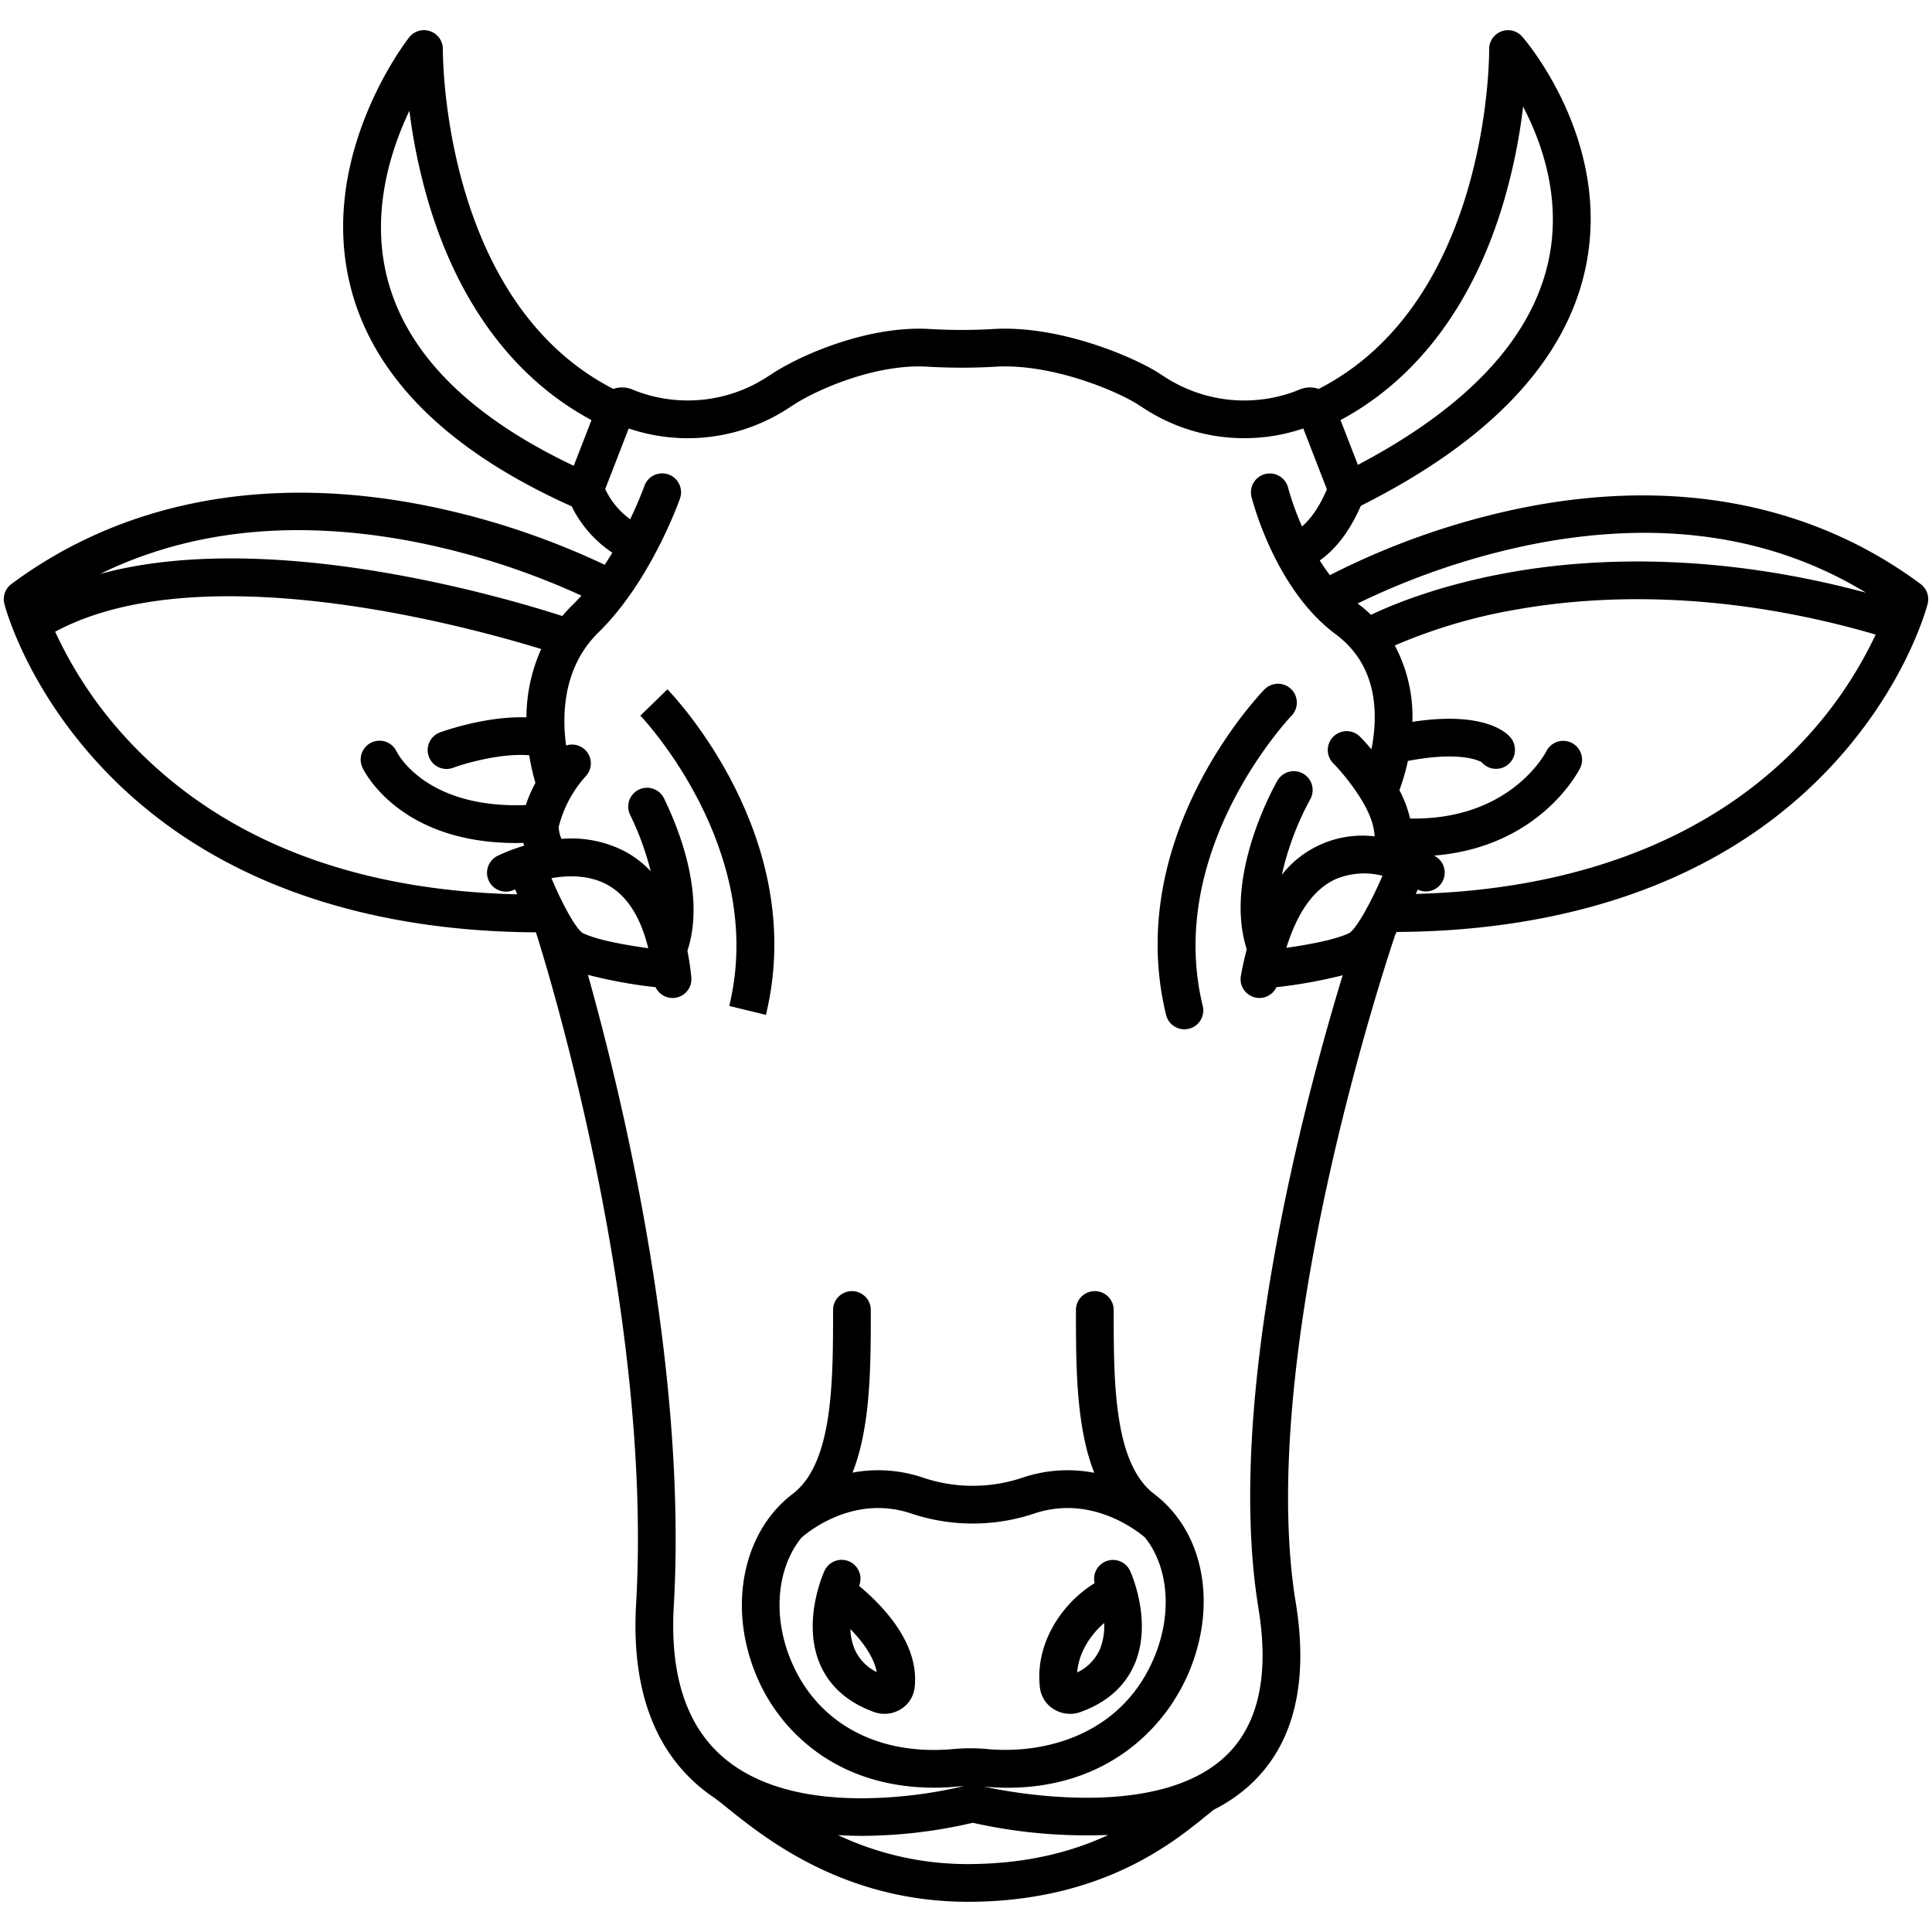 <svg
        xmlns="http://www.w3.org/2000/svg"
        id="Layer_1"
        height="90"
        viewBox="0 0 512 512"
        width="90"
        data-name="Layer 1"
      >
        <path d="m279.276 452.963a8.162 8.162 0 0 0 7.083.733c7.028-2.538 11.867-6.858 14.383-12.843 3.049-7.251 1.741-15.148.368-19.976-.036-.147-.078-.293-.128-.439a33.912 33.912 0 0 0 -1.485-4.122 5 5 0 0 0 -9.41 3.239c-8.739 5.365-15.892 16.091-14.489 27.726a7.756 7.756 0 0 0 3.678 5.682zm13.33-22.849a16 16 0 0 1 -1.1 6.9 12.344 12.344 0 0 1 -6.044 6.2c.399-5.256 3.526-9.953 7.144-13.1z" />
        <path d="m227.666 420.271a5 5 0 0 0 -9.183-3.955 33.591 33.591 0 0 0 -1.443 3.983 4.882 4.882 0 0 0 -.139.471c-1.385 4.816-2.734 12.777.337 20.083 2.516 5.985 7.355 10.305 14.384 12.843a8.16 8.16 0 0 0 7.082-.733 7.756 7.756 0 0 0 3.678-5.682c.746-6.187-1.316-15.747-14.716-27.01zm-1.194 16.743a14.942 14.942 0 0 1 -1.1-5.274c3.94 4.035 6.317 7.906 6.965 11.375a12.263 12.263 0 0 1 -5.865-6.101z" />
        <path d="m193.26 266.592 9.717 2.363c11.427-47-24.56-84.692-26.1-86.273l-7.173 6.966c.339.352 33.659 35.388 23.556 76.944z" />
        <path d="m313.878 272.774a5 5 0 0 0 4.862-6.182c-10.088-41.492 23.115-76.492 23.553-76.942a5 5 0 0 0 -7.172-6.968c-1.538 1.581-37.525 39.271-26.1 86.273a5 5 0 0 0 4.857 3.819z" />
        <path d="m27.85 204.252c33.41 34.866 79.906 42.66 114.124 42.823.042.072.083.147.125.22 2.394 7.506 31.013 99.274 26.474 177.817-1.256 21.732 4.469 38.068 17.013 48.553a45.128 45.128 0 0 0 3.991 2.952l-.01.014c.832.611 1.914 1.48 3.167 2.487 10.1 8.111 30.975 24.882 63.891 24.882q.6 0 1.208-.007c34.247-.426 52.812-15.477 61.734-22.711.8-.645 1.5-1.217 2.151-1.719a42.291 42.291 0 0 0 9.87-6.843c11.31-10.643 15.274-26.836 11.781-48.129-4.532-27.633-1.4-67.02 9.069-113.9 7.377-33.05 16.042-59.206 17.353-63.1.122-.2.241-.411.362-.616 34.22-.158 80.73-7.936 114.083-42.775 20.7-21.621 26.378-43.273 26.61-44.184a5 5 0 0 0 -1.865-5.246c-29.085-21.6-66.085-28.477-107-19.886a200.484 200.484 0 0 0 -49.552 17.541c-.957-1.268-1.855-2.573-2.68-3.894 4.407-3.125 8.053-7.979 10.889-14.494 34.581-17.353 54.664-38.77 59.681-63.681 6.668-33.111-15.942-59.533-16.908-60.641a5 5 0 0 0 -8.769 3.358c.01.677.445 66.644-45.18 90a6.98 6.98 0 0 0 -5.068.164 36.876 36.876 0 0 1 -6.026 1.919 38.629 38.629 0 0 1 -29.487-5.138q-.765-.489-1.555-1.005c-6.361-4.161-26.3-12.91-44.118-11.817a143.5 143.5 0 0 1 -17.037-.02c-15.8-.88-33.472 6.591-41.493 11.838q-.789.514-1.556 1a38.626 38.626 0 0 1 -29.486 5.137 36.922 36.922 0 0 1 -6.027-1.919 6.984 6.984 0 0 0 -5.066-.164c-45.526-23.311-45.19-89.324-45.181-90a5 5 0 0 0 -8.936-3.157c-1 1.271-24.259 31.51-15.536 66.059 6.036 23.908 25.758 43.486 58.613 58.218a31.373 31.373 0 0 0 10.768 12.277c-.636 1.066-1.311 2.14-2.013 3.212a204.624 204.624 0 0 0 -49.8-16.156c-41.238-7.669-78.389-.321-107.439 21.25a5 5 0 0 0 -1.863 5.253c.234.912 5.956 22.585 26.694 44.228zm370.65-150.795a154.353 154.353 0 0 0 5.14-25.192c5.04 9.649 10.109 24.2 6.856 40.209-4.237 20.845-21.268 39.236-50.639 54.724l-4.605-11.868c20.348-10.902 35.253-30.806 43.248-57.873zm-246.45 69.984c-27.757-13.163-44.385-29.91-49.45-49.841-4.334-17.063.737-33.383 5.893-44.253a154.077 154.077 0 0 0 5.007 24.11c7.994 27.067 22.9 46.97 43.248 57.873zm-5.916 109.274c4.6-.792 10.1-.82 14.8 1.754 5.181 2.834 8.815 8.477 10.861 16.811-5.93-.806-13.6-2.171-17.322-3.991-1.773-1.037-5.291-7.306-8.339-14.574zm111.574 261.278a80.59 80.59 0 0 1 -35.636-7.673c2.173.133 4.321.2 6.419.2a130.772 130.772 0 0 0 29.049-3.405 1.1 1.1 0 0 1 .511 0 138.427 138.427 0 0 0 35.667 3.161c-8.953 4.177-20.658 7.524-36.01 7.717zm-4.951-30.483c-20.568 1.907-36.835-7.209-43.512-24.389-4.526-11.646-3.138-23.871 3.142-31.615 2.3-2 14.206-11.419 29.09-6.412a51.364 51.364 0 0 0 32.58.017c14.754-4.967 26.721 4.092 29.353 6.311 6.02 7.5 7.3 19.4 2.879 30.781-8.148 20.966-28.477 26.819-44.781 25.306a47.2 47.2 0 0 0 -8.751.001zm104.8-216.236c-3.6 1.757-10.829 3.088-16.657 3.907 2.953-9.527 7.367-15.662 13.189-18.256a19.671 19.671 0 0 1 12.282-.844c-3.258 7.56-7.013 14.139-8.816 15.193zm119.457-49.988c-23.774 24.831-58.835 38.46-101.814 39.614.17-.391.338-.781.5-1.159a4.987 4.987 0 0 0 4.8-8.728c-.053-.033-.217-.133-.46-.274 27.942-2.247 38.242-22.244 38.715-23.2a5 5 0 0 0 -8.941-4.478c-.4.784-9.742 18.342-36.126 17.86a31.388 31.388 0 0 0 -2.833-7.522 54.1 54.1 0 0 0 2.242-7.738c13.1-2.522 18.362-.331 19.548.316a5.012 5.012 0 0 0 8.588-1.663 5.172 5.172 0 0 0 -1.178-5.152c-1.134-1.246-7.313-6.729-25.758-3.861a40.077 40.077 0 0 0 -4.663-20.246 141.193 141.193 0 0 1 32.12-9.5c20.8-3.723 53.914-5.453 95.318 6.613a109.065 109.065 0 0 1 -20.06 29.118zm-72.69-52.674c34.514-7.186 64.793-2.989 90.18 12.456-41.032-11.019-74.007-9.093-95.064-5.258-18.081 3.295-30.412 8.4-36.1 11.12a36.818 36.818 0 0 0 -3.487-2.944c-.024-.018-.045-.037-.068-.054a193.782 193.782 0 0 1 44.537-15.32zm-224.1-12.56a5 5 0 0 0 -9.436-3.309c-.03.085-1.344 3.768-3.788 8.874a21.341 21.341 0 0 1 -6.619-8l6.234-16.064c1.46.493 3.037.94 4.715 1.337a48.691 48.691 0 0 0 37.167-6.437q.816-.519 1.654-1.069c6.649-4.35 22.151-10.972 35.455-10.22a153.937 153.937 0 0 0 18.214.016c14.49-.9 31.917 6.206 38.029 10.2q.839.549 1.653 1.068a48.678 48.678 0 0 0 37.168 6.438c1.678-.4 3.255-.844 4.715-1.337l6.253 16.113c-1.861 4.392-4.069 7.686-6.595 9.859a75.292 75.292 0 0 1 -3.7-10.337 5 5 0 0 0 -9.7 2.426c.248 1 6.276 24.555 22.252 36.408 7.481 5.55 10.966 13.725 10.358 24.3a46.132 46.132 0 0 1 -.809 6.258c-1.51-1.784-2.674-2.986-3.016-3.332a5 5 0 0 0 -7.107 7.035c2.49 2.515 9.252 10.454 10.624 16.9a19.582 19.582 0 0 1 .355 2.466 27.163 27.163 0 0 0 -24.6 10.177 77.555 77.555 0 0 1 7.511-19.983 5 5 0 0 0 -8.66-5c-.607 1.051-14.4 25.31-8.149 44.723-.584 2.223-1.106 4.556-1.553 7.018a4.989 4.989 0 0 0 9.422 3.026 126.268 126.268 0 0 0 17.555-3.155c-9.955 32.644-31.4 112.4-22.321 167.759 2.921 17.807-.028 31-8.766 39.228-18.181 17.107-57.27 9.5-63.918 8.044q3.194.286 6.2.288c26.521 0 42.411-16.046 48.59-31.945 6.914-17.793 3-36.237-9.734-45.9-10.74-8.147-10.74-29.726-10.74-48.766a5 5 0 0 0 -10 0c0 14.775 0 30.911 4.862 43.148a37.3 37.3 0 0 0 -19.132 1.324 41.311 41.311 0 0 1 -26.2-.02 36.912 36.912 0 0 0 -18.741-1.348c4.842-12.231 4.845-28.347 4.845-43.1a5 5 0 0 0 -10 0c0 19.039 0 40.619-10.741 48.766a30.974 30.974 0 0 0 -4.91 4.668l-.023.022c-8.886 10.5-11.112 26.839-5.173 42.122a47.68 47.68 0 0 0 18.938 23.194c9.678 6.141 21.718 8.74 34.82 7.529q.891-.082 1.788-.122c-.089.019-.18.027-.269.049a120 120 0 0 1 -27.324 3.174c-15.5-.073-27.569-3.63-35.878-10.576-9.983-8.345-14.506-21.9-13.442-40.3 3.711-64.234-14.18-136.879-22.752-167.343a124.412 124.412 0 0 0 17.921 3.26 4.992 4.992 0 0 0 9.483-2.644c-.252-2.45-.6-4.768-1.037-6.98 4.8-14.622-2.169-32.142-6.221-40.437a4.99 4.99 0 1 0 -8.951 4.416 75.517 75.517 0 0 1 5.439 14.925 27.059 27.059 0 0 0 -6.707-5.19 30.675 30.675 0 0 0 -16.94-3.375 9.635 9.635 0 0 1 -.744-3.122 31.377 31.377 0 0 1 7.28-13.6 4.979 4.979 0 0 0 -5.305-8.023c-1.127-8.291-.788-20.824 8.6-30 13.777-13.476 21.288-34.63 21.601-35.524zm-71.891 11.253a197.75 197.75 0 0 1 45.742 14.536c-.793.891-1.6 1.762-2.447 2.586-.942.922-1.807 1.868-2.617 2.828-15.385-4.974-77.651-23.37-122.473-11.157 23.537-11.515 50.955-14.484 81.795-8.793zm35.09 28.7a44.613 44.613 0 0 0 -3.912 18.107c-10.765-.4-22.25 3.741-22.831 3.955a5 5 0 1 0 3.442 9.388c3.428-1.257 12.818-3.916 20.13-3.3a59.7 59.7 0 0 0 1.635 7.315 38.607 38.607 0 0 0 -2.55 5.882c-26.321.963-33.868-13.46-34.232-14.191a5 5 0 0 0 -9.044 4.267c.406.869 9.694 19.981 40.749 19.981.618 0 1.265-.025 1.9-.04.061.254.121.508.19.763a44.73 44.73 0 0 0 -6.99 2.653 5 5 0 1 0 4.5 8.928l.1-.049c.178.438.363.888.554 1.346-43.3-1.058-77.441-14.286-101.63-39.293a109.665 109.665 0 0 1 -20.816-30.3c38.418-20.704 108.431-1.673 128.805 4.583z" />
      </svg>